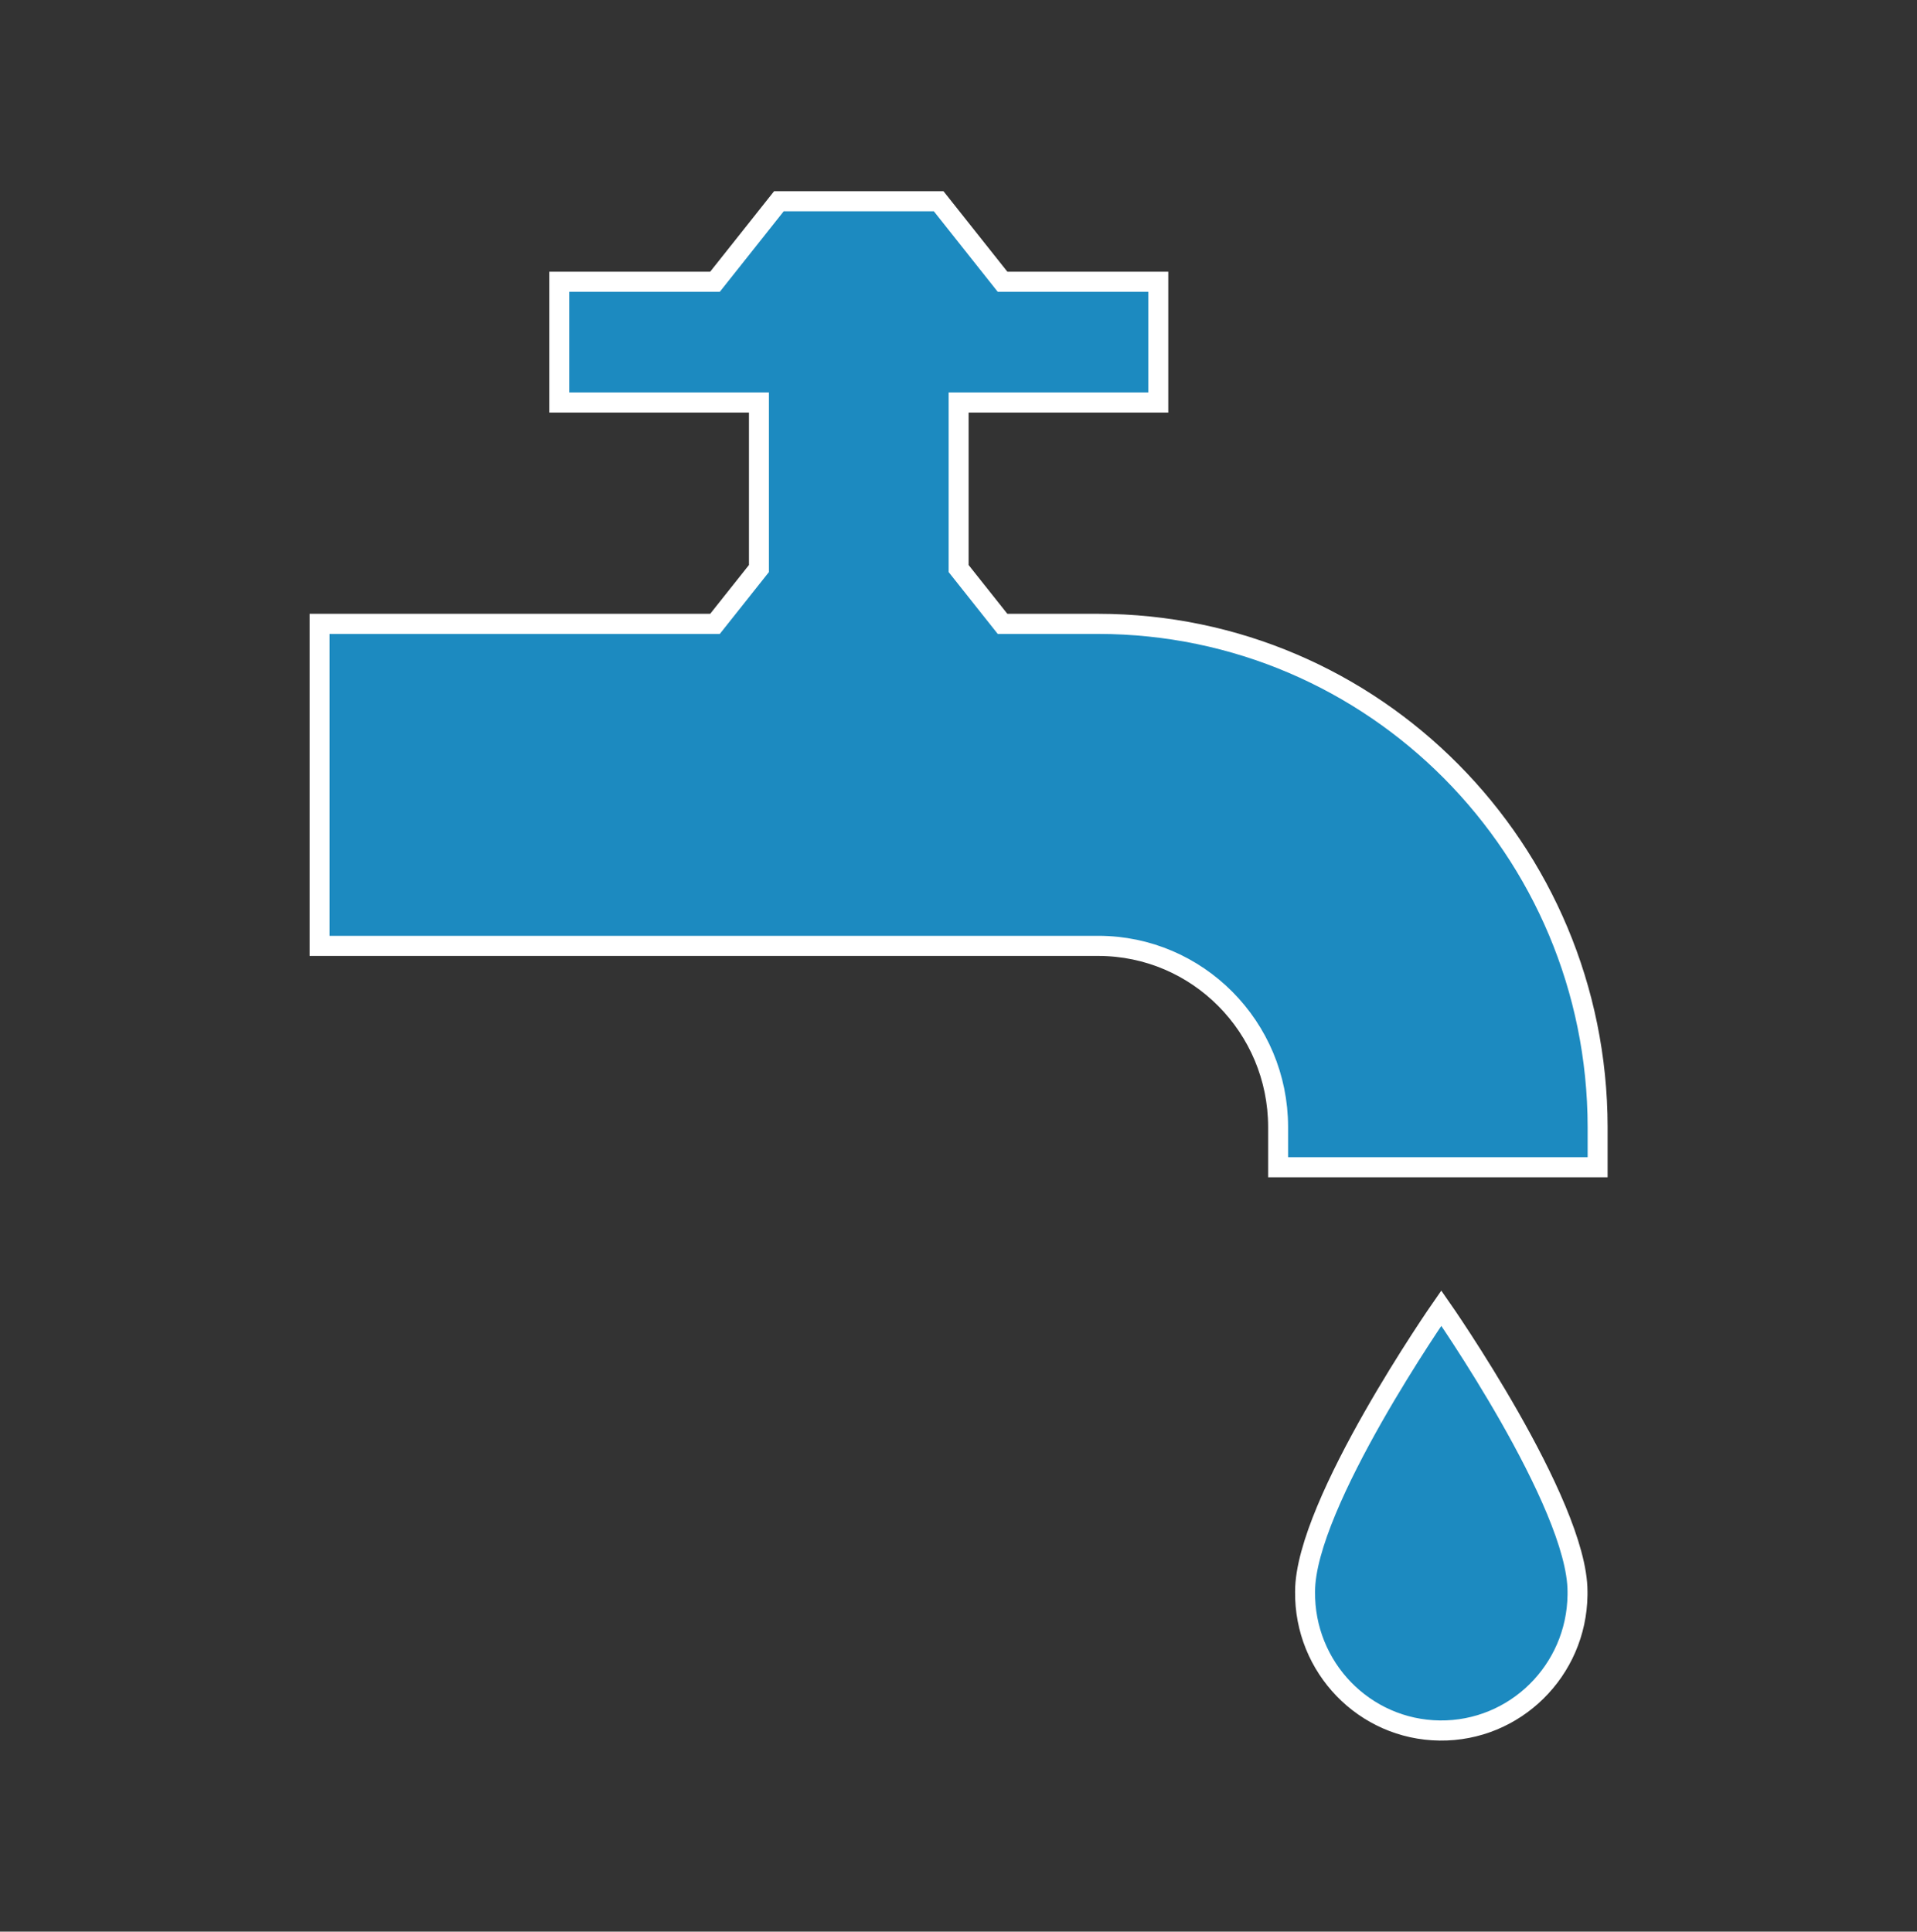 <svg width="128" height="129" xmlns="http://www.w3.org/2000/svg" xmlns:xlink="http://www.w3.org/1999/xlink" xml:space="preserve" overflow="hidden"><rect width="100%" height="100%" fill="#333333" stroke="none"/><defs><clipPath id="clip0"><rect x="404" y="0" width="128" height="129"/></clipPath></defs><g clip-path="url(#clip0)" transform="translate(-404 0)"><path d="M73.341 41.333 66.941 41.333 64.008 37.667 64.008 26.667 77.341 26.667 77.341 18.667 66.941 18.667 62.675 13.333 52.008 13.333 47.741 18.667 37.341 18.667 37.341 26.667 50.675 26.667 50.675 37.667 47.741 41.333 21.341 41.333 21.341 62.667 73.341 62.667C79.966 62.674 85.334 68.042 85.341 74.667L85.341 77.333 106.675 77.333 106.675 74.667C106.654 56.266 91.742 41.354 73.341 41.333Z" stroke="#FFFFFF" stroke-width="1.333" fill="#1C8AC0" transform="matrix(1 0 0 1.008 404 0)"/><path d="M87.141 105.445C87.081 110.469 91.103 114.59 96.126 114.651 101.15 114.712 105.271 110.689 105.332 105.666 105.333 105.592 105.333 105.519 105.332 105.445 105.333 99.591 96.237 86.667 96.237 86.667 96.237 86.667 87.141 99.628 87.141 105.445Z" stroke="#FFFFFF" stroke-width="1.333" fill="#1C8AC0" transform="matrix(1 0 0 1.008 404 0)"/></g></svg>